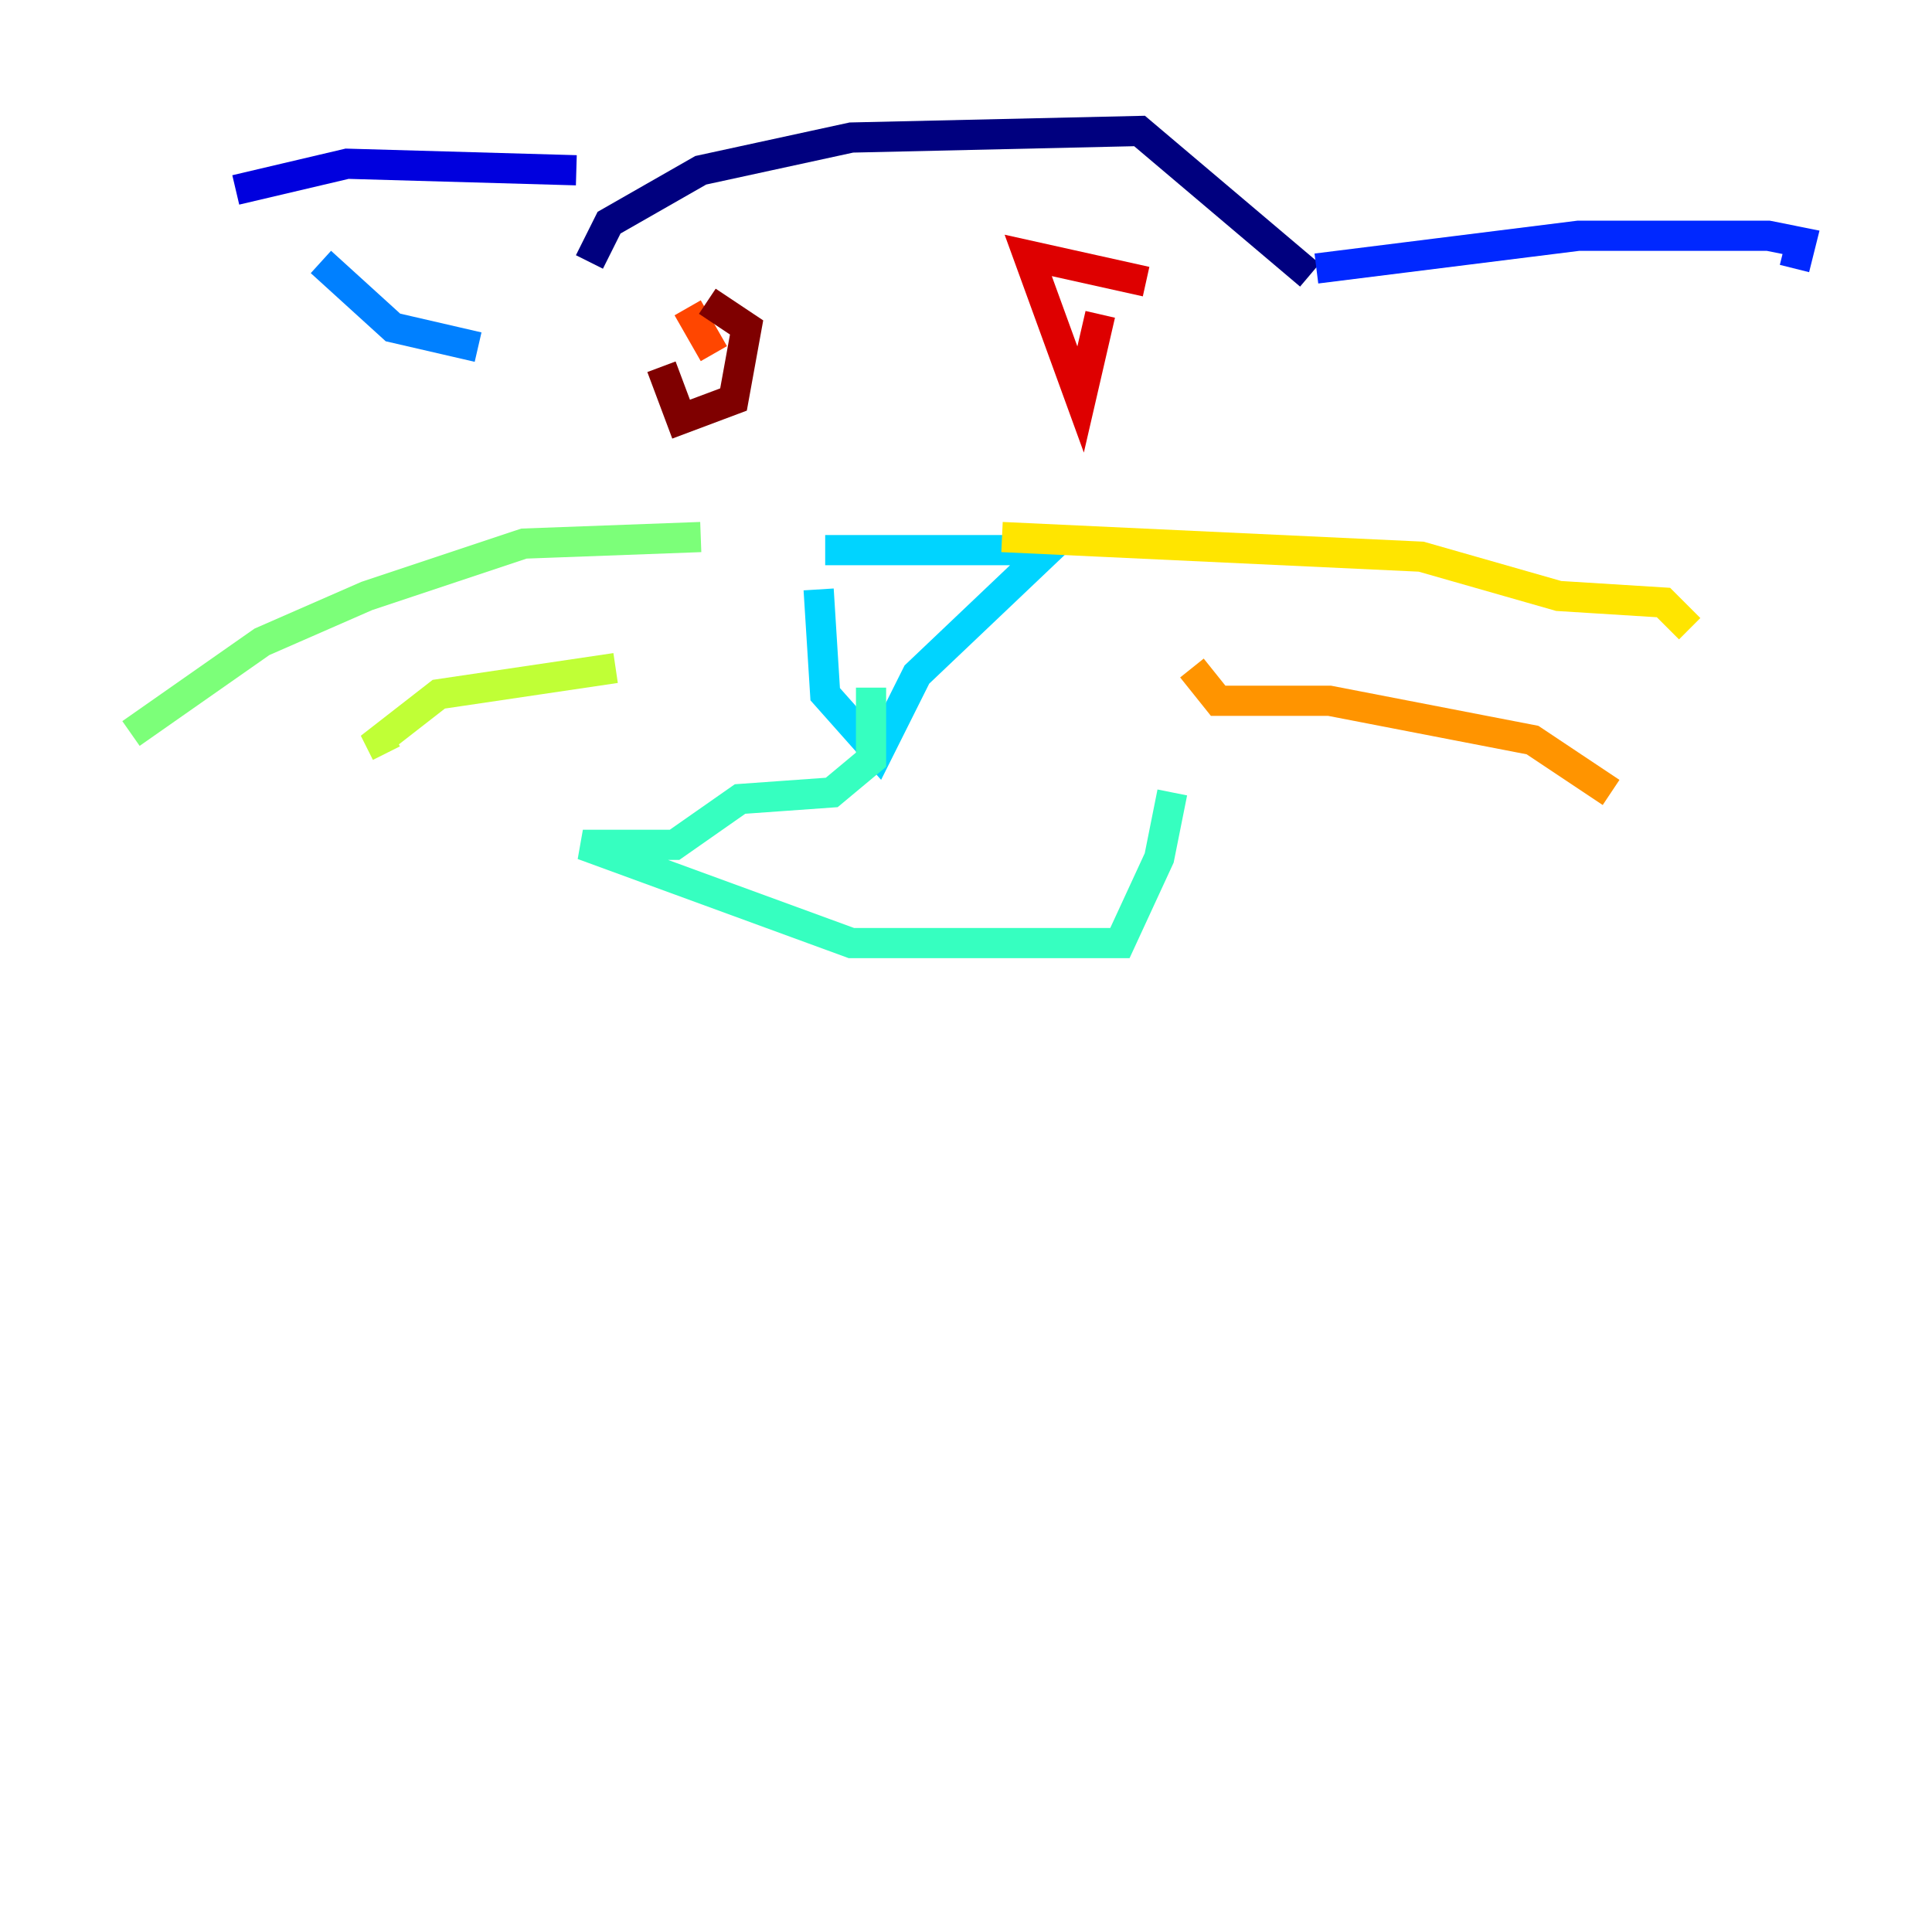 <?xml version="1.0" encoding="utf-8" ?>
<svg baseProfile="tiny" height="128" version="1.2" viewBox="0,0,128,128" width="128" xmlns="http://www.w3.org/2000/svg" xmlns:ev="http://www.w3.org/2001/xml-events" xmlns:xlink="http://www.w3.org/1999/xlink"><defs /><polyline fill="none" points="39.051,17.356 40.352,14.752 46.427,11.281 56.407,9.112 75.498,8.678 86.78,18.224" stroke="#00007f" stroke-width="2" /><polyline fill="none" points="38.183,11.281 22.997,10.848 15.62,12.583" stroke="#0000de" stroke-width="2" /><polyline fill="none" points="87.214,17.79 104.57,15.62 117.153,15.62 119.322,16.054 118.888,17.79" stroke="#0028ff" stroke-width="2" /><polyline fill="none" points="21.261,17.356 26.034,21.695 31.675,22.997" stroke="#0080ff" stroke-width="2" /><polyline fill="none" points="54.237,39.051 54.671,45.993 58.142,49.898 60.746,44.691 69.424,36.447 54.671,36.447" stroke="#00d4ff" stroke-width="2" /><polyline fill="none" points="57.709,45.559 57.709,50.332 55.105,52.502 49.031,52.936 44.691,55.973 38.617,55.973 56.407,62.481 74.197,62.481 76.8,56.841 77.668,52.502" stroke="#36ffc0" stroke-width="2" /><polyline fill="none" points="46.427,35.58 34.712,36.014 24.298,39.485 17.356,42.522 8.678,48.597" stroke="#7cff79" stroke-width="2" /><polyline fill="none" points="40.786,44.258 29.071,45.993 25.166,49.031 25.6,49.898" stroke="#c0ff36" stroke-width="2" /><polyline fill="none" points="66.386,35.58 94.156,36.881 103.268,39.485 110.21,39.919 111.946,41.654" stroke="#ffe500" stroke-width="2" /><polyline fill="none" points="78.969,44.258 80.705,46.427 88.081,46.427 101.532,49.031 106.739,52.502" stroke="#ff9400" stroke-width="2" /><polyline fill="none" points="45.559,20.393 47.295,23.43" stroke="#ff4600" stroke-width="2" /><polyline fill="none" points="72.895,20.827 71.593,26.468 68.122,16.922 75.932,18.658" stroke="#de0000" stroke-width="2" /><polyline fill="none" points="43.824,24.298 45.125,27.77 48.597,26.468 49.464,21.695 46.861,19.959" stroke="#7f0000" stroke-width="2" /></svg>